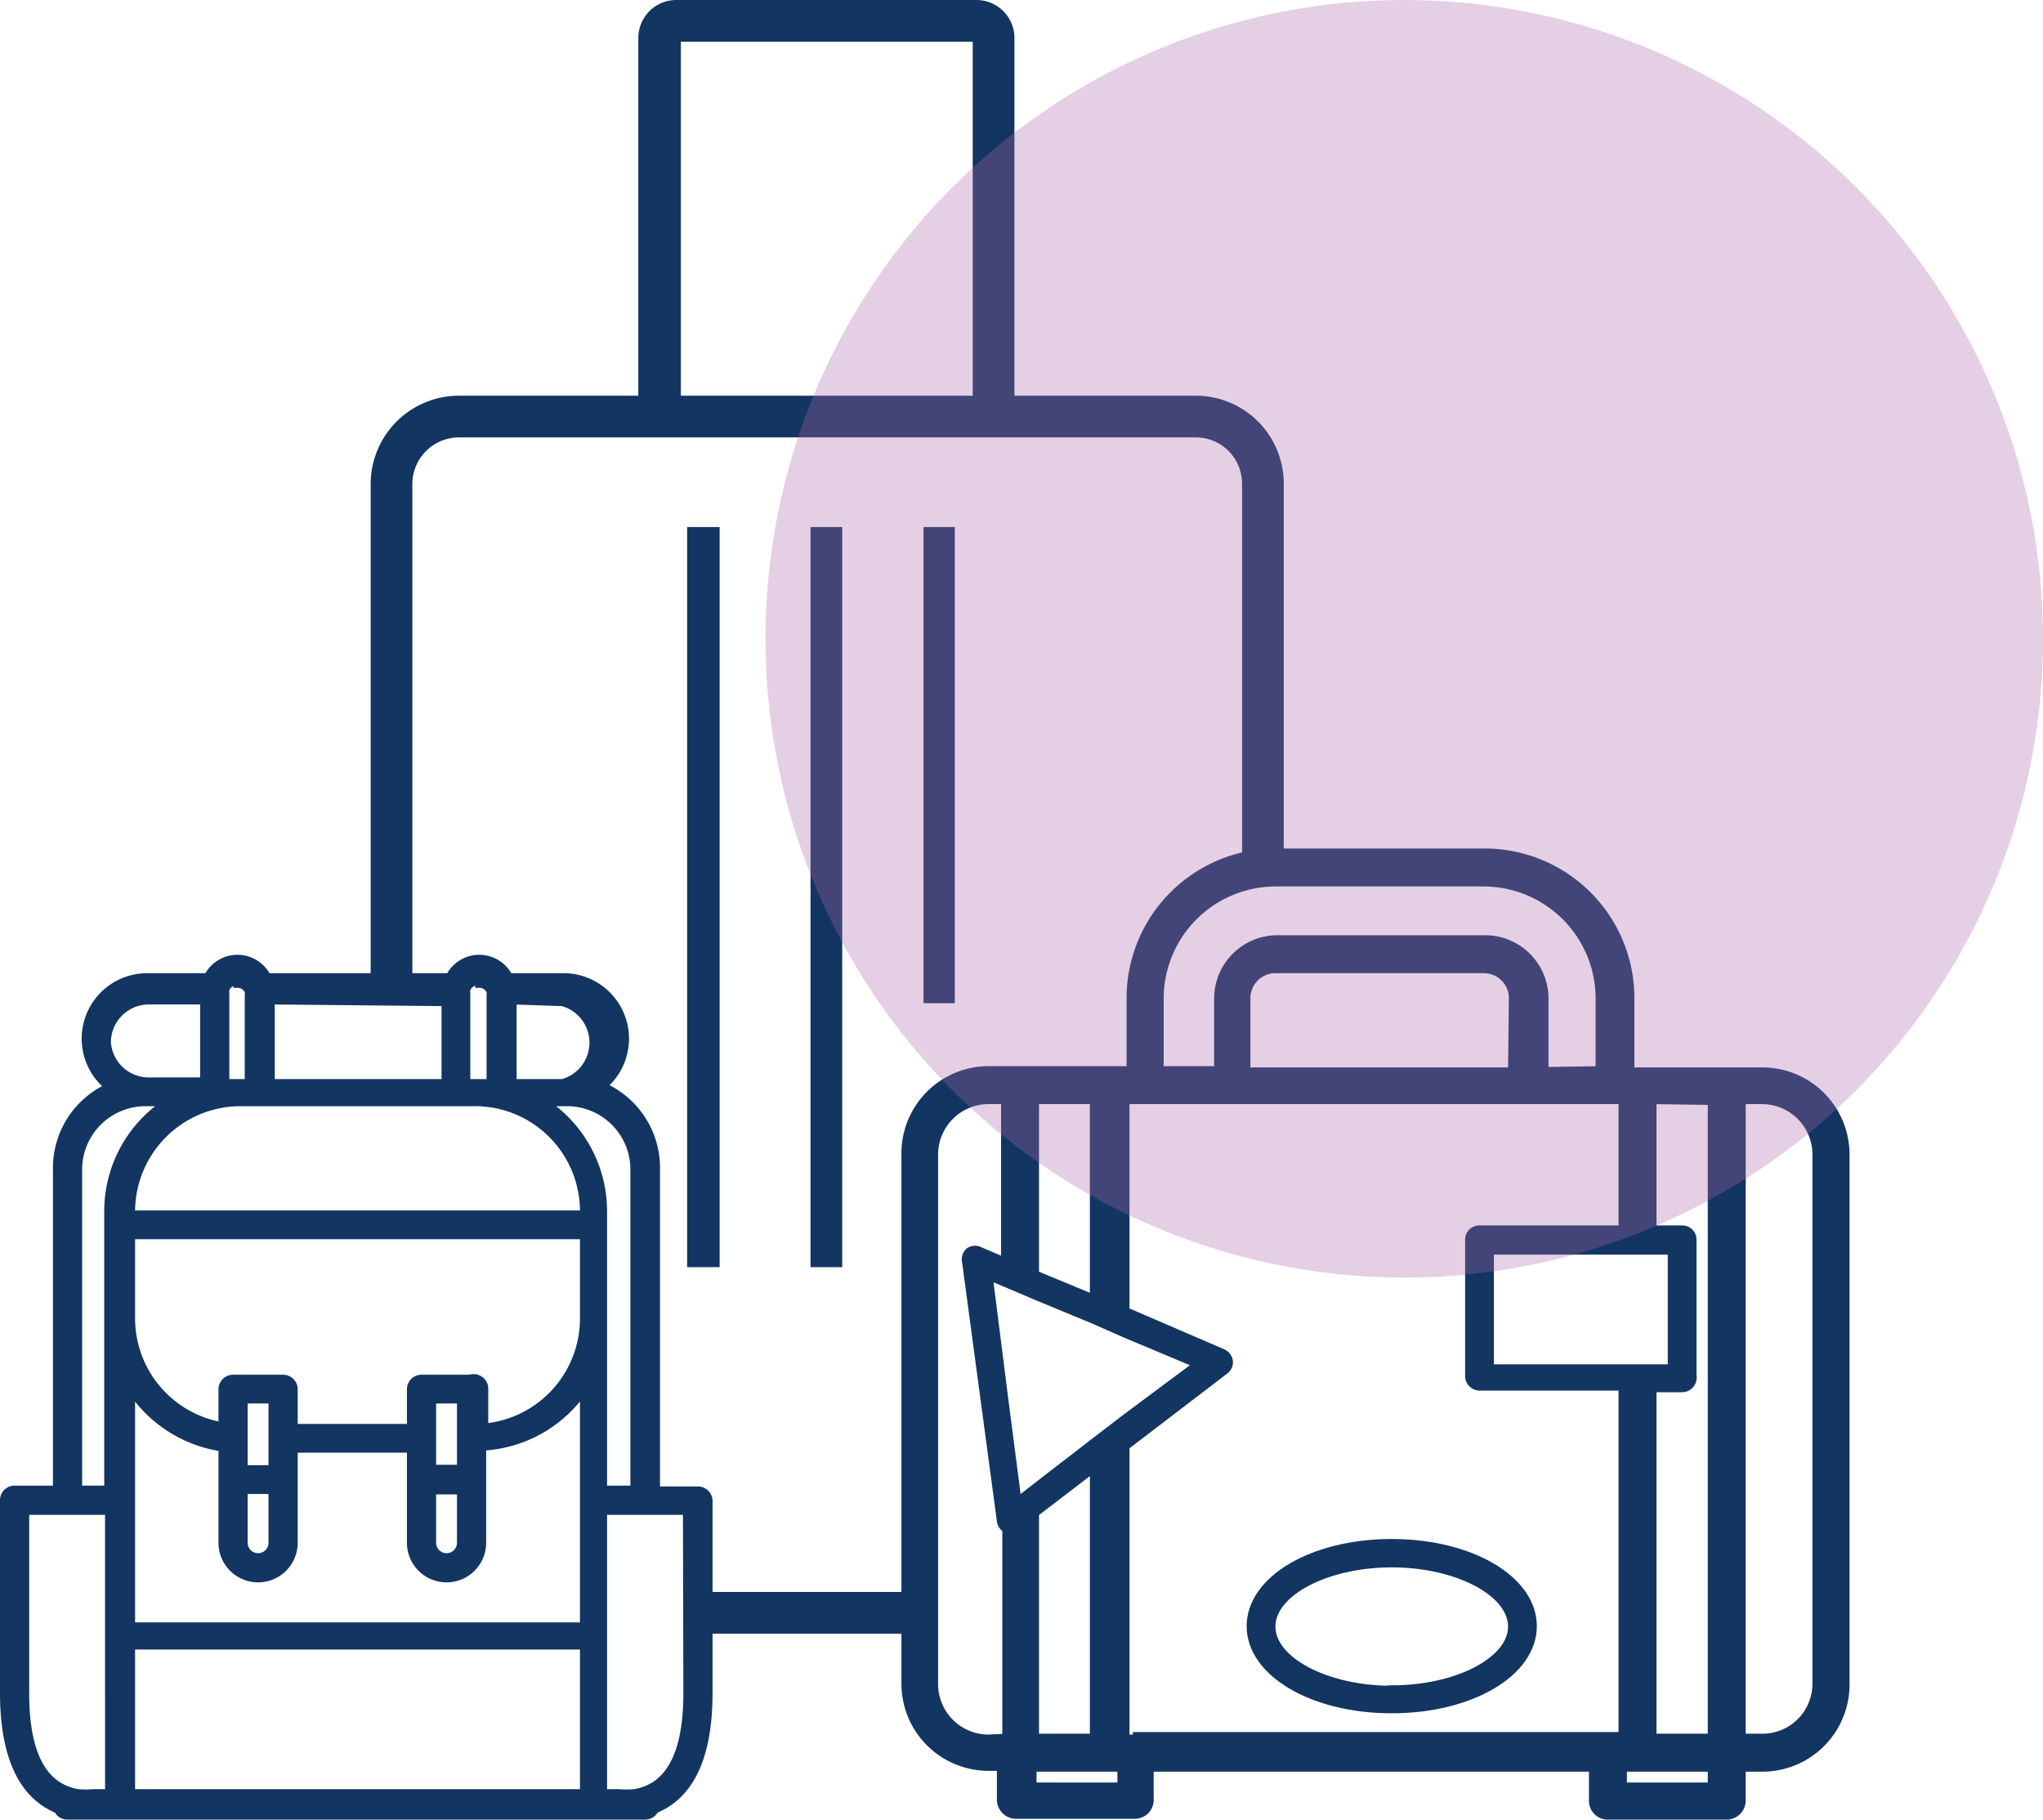<svg xmlns="http://www.w3.org/2000/svg" viewBox="0 0 49 43.64"><defs><style>.cls-1,.cls-2{fill:#133561;}.cls-2{stroke:#133561;stroke-miterlimit:10;stroke-width:0.18px;}.cls-3{opacity:0.32;}.cls-4{fill:#a967aa;}</style></defs><title>banner-img-1</title><g id="Layer_2" data-name="Layer 2"><g id="Layer_1-2" data-name="Layer 1"><rect class="cls-1" x="16.48" y="12.64" width="0.78" height="17.75"/><rect class="cls-1" x="19.44" y="12.64" width="0.76" height="17.75"/><rect class="cls-1" x="22.15" y="12.64" width="0.75" height="11.42"/><rect class="cls-1" x="17.03" y="38.18" width="5.12" height="1"/><path class="cls-1" d="M28.68,9.49H24.33V.91A.91.91,0,0,0,23.42,0h-7.2a.91.91,0,0,0-.91.91V9.49H11a2.12,2.12,0,0,0-2.11,2.12V23.42h1V11.61A1.12,1.12,0,0,1,11,10.49H28.68a1.11,1.11,0,0,1,1.11,1.12V20.7h1V11.61A2.11,2.11,0,0,0,28.68,9.49Zm-5.35,0h-7V1h7Z"/><path class="cls-2" d="M35.61,20.44h-5a3.5,3.5,0,0,0-3.5,3.5v1.72H23.71a2,2,0,0,0-2,2V40.38a2,2,0,0,0,2,2H24v.78a.37.37,0,0,0,.37.37h2.85a.36.36,0,0,0,.36-.37V42.4H38.2v.78a.36.36,0,0,0,.36.37h2.85a.37.37,0,0,0,.37-.37V42.4h.49a2,2,0,0,0,2-2V27.69a2,2,0,0,0-2-2H39.11V23.94A3.5,3.5,0,0,0,35.61,20.44Zm-9.38,5.95v4.75l-1.4-.58V26.39Zm0,15.28h-1.4V36.29l1.4-1.07ZM24.41,36l-.31-2.39-.38-3,.38.16.73.31,1.4.58L27,32l1.72.72L27,34l-.73.56-1.4,1.08Zm-.7,5.69a1.3,1.3,0,0,1-1.3-1.29V27.69a1.3,1.3,0,0,1,1.3-1.3h.39v3.86L23.51,30a.25.25,0,0,0-.25,0,.24.24,0,0,0-.1.23L24,36.48a.26.26,0,0,0,.13.19v5Zm3.18,1.15H24.77V42.4h2.12Zm.37-1.15H27v-7l2.38-1.82a.25.25,0,0,0,.1-.23.27.27,0,0,0-.16-.2l-2.32-1V26.39H38.91v3.09H35.48a.25.25,0,0,0-.25.25V33a.26.26,0,0,0,.25.26h3.43v8.37H27.26Zm9-16H29.9V23.94a.69.69,0,0,1,.69-.69h5a.69.69,0,0,1,.69.69ZM39.64,30h.45v2.81H35.74V30h3.9Zm1.41,12.84H38.93V42.4h2.12Zm2.51-15.13V40.38a1.29,1.29,0,0,1-1.29,1.29h-.49V26.39h.49A1.3,1.3,0,0,1,43.56,27.69Zm-2.51-1.3V41.67H39.64V33.3h.71A.26.26,0,0,0,40.6,33V29.73a.25.25,0,0,0-.25-.25h-.71V26.39Zm-4-.73V23.94a1.43,1.43,0,0,0-1.42-1.42h-5a1.43,1.43,0,0,0-1.42,1.42v1.72H27.82V23.94a2.78,2.78,0,0,1,2.77-2.77h5a2.78,2.78,0,0,1,2.77,2.77v1.72Z"/><path class="cls-2" d="M33.38,37c-1.9,0-3.39.88-3.39,2s1.49,2,3.39,2,3.39-.88,3.39-2S35.28,37,33.38,37Zm0,3.52c-1.56,0-2.88-.69-2.88-1.51s1.32-1.51,2.88-1.51,2.88.69,2.88,1.51S34.94,40.51,33.38,40.51Z"/><path class="cls-2" d="M1.36,28.05v7.67h-1A.26.26,0,0,0,.09,36V40.6c0,1.51.44,2.45,1.29,2.8a.26.26,0,0,0,.24.15H15.47a.26.26,0,0,0,.24-.15c.86-.35,1.29-1.29,1.29-2.8V36a.26.26,0,0,0-.26-.26h-1V28.05a2.14,2.14,0,0,0-1.28-2,1.48,1.48,0,0,0-.95-2.62H12.21a.8.8,0,0,0-1.43,0H6.41a.8.8,0,0,0-1.43,0H3.53a1.48,1.48,0,0,0-.92,2.64A2.13,2.13,0,0,0,1.36,28.05ZM2.57,25a1,1,0,0,1,1-1H4.89v1.93H3.53A1,1,0,0,1,2.57,25Zm3.12-1.4a.28.28,0,0,1,.27.18.36.36,0,0,1,0,.1v2.09H5.41V23.83a.36.36,0,0,1,0-.1A.27.27,0,0,1,5.69,23.55Zm5.8,0a.28.28,0,0,1,.27.18.36.36,0,0,1,0,.1v2.09h-.57V23.83a.36.36,0,0,1,0-.1A.27.27,0,0,1,11.49,23.55Zm2,.44a1,1,0,0,1,0,1.93H12.3V24Zm-2.81,0v1.93H6.5V24ZM5.77,26.44h5.56A2.61,2.61,0,0,1,14,29.05v.07H3.15v-.07A2.62,2.62,0,0,1,5.77,26.44ZM16.48,40.6c0,1.3-.33,1.91-.75,2.2a1.28,1.28,0,0,1-.52.2,2.19,2.19,0,0,1-.36,0h-.38V36.24h2Zm-5.43-5.85v.47h-.68V33.57h.68v1.18Zm-.68,1h.68V37a.34.34,0,0,1-.34.34.34.34,0,0,1-.34-.34Zm.94-2.69h-1.2a.26.26,0,0,0-.26.26v.92H7.05v-.92a.26.26,0,0,0-.26-.26H5.59a.26.26,0,0,0-.26.26v.88a2.62,2.62,0,0,1-2.18-2.57v-2H14v2a2.62,2.62,0,0,1-2.38,2.6v-.91A.26.26,0,0,0,11.31,33.05ZM6.53,34.23v1H5.85V33.57h.68Zm-.68,1.51h.68V37a.34.34,0,0,1-.34.34A.34.34,0,0,1,5.85,37Zm-.52-1V37a.86.86,0,0,0,1.72,0V34.75h2.8V37a.86.86,0,1,0,1.72,0v-2.3A3.13,3.13,0,0,0,14,33.34V39H3.15V33.34A3.17,3.17,0,0,0,5.33,34.72ZM2.24,43a2.28,2.28,0,0,1-.36,0,1.28,1.28,0,0,1-.52-.2c-.42-.29-.75-.9-.75-2.2V36.24h2V43Zm.91-3.53H14V43H3.15ZM13.6,26.44a1.61,1.61,0,0,1,1.61,1.61v7.67h-.74V29.05a3.12,3.12,0,0,0-1.41-2.61h.54Zm-10.11,0H4a3.12,3.12,0,0,0-1.41,2.61v6.67H1.88V28.05A1.61,1.61,0,0,1,3.49,26.44Z"/><g class="cls-3"><circle class="cls-4" cx="33.68" cy="15.32" r="15.32"/></g></g></g></svg>